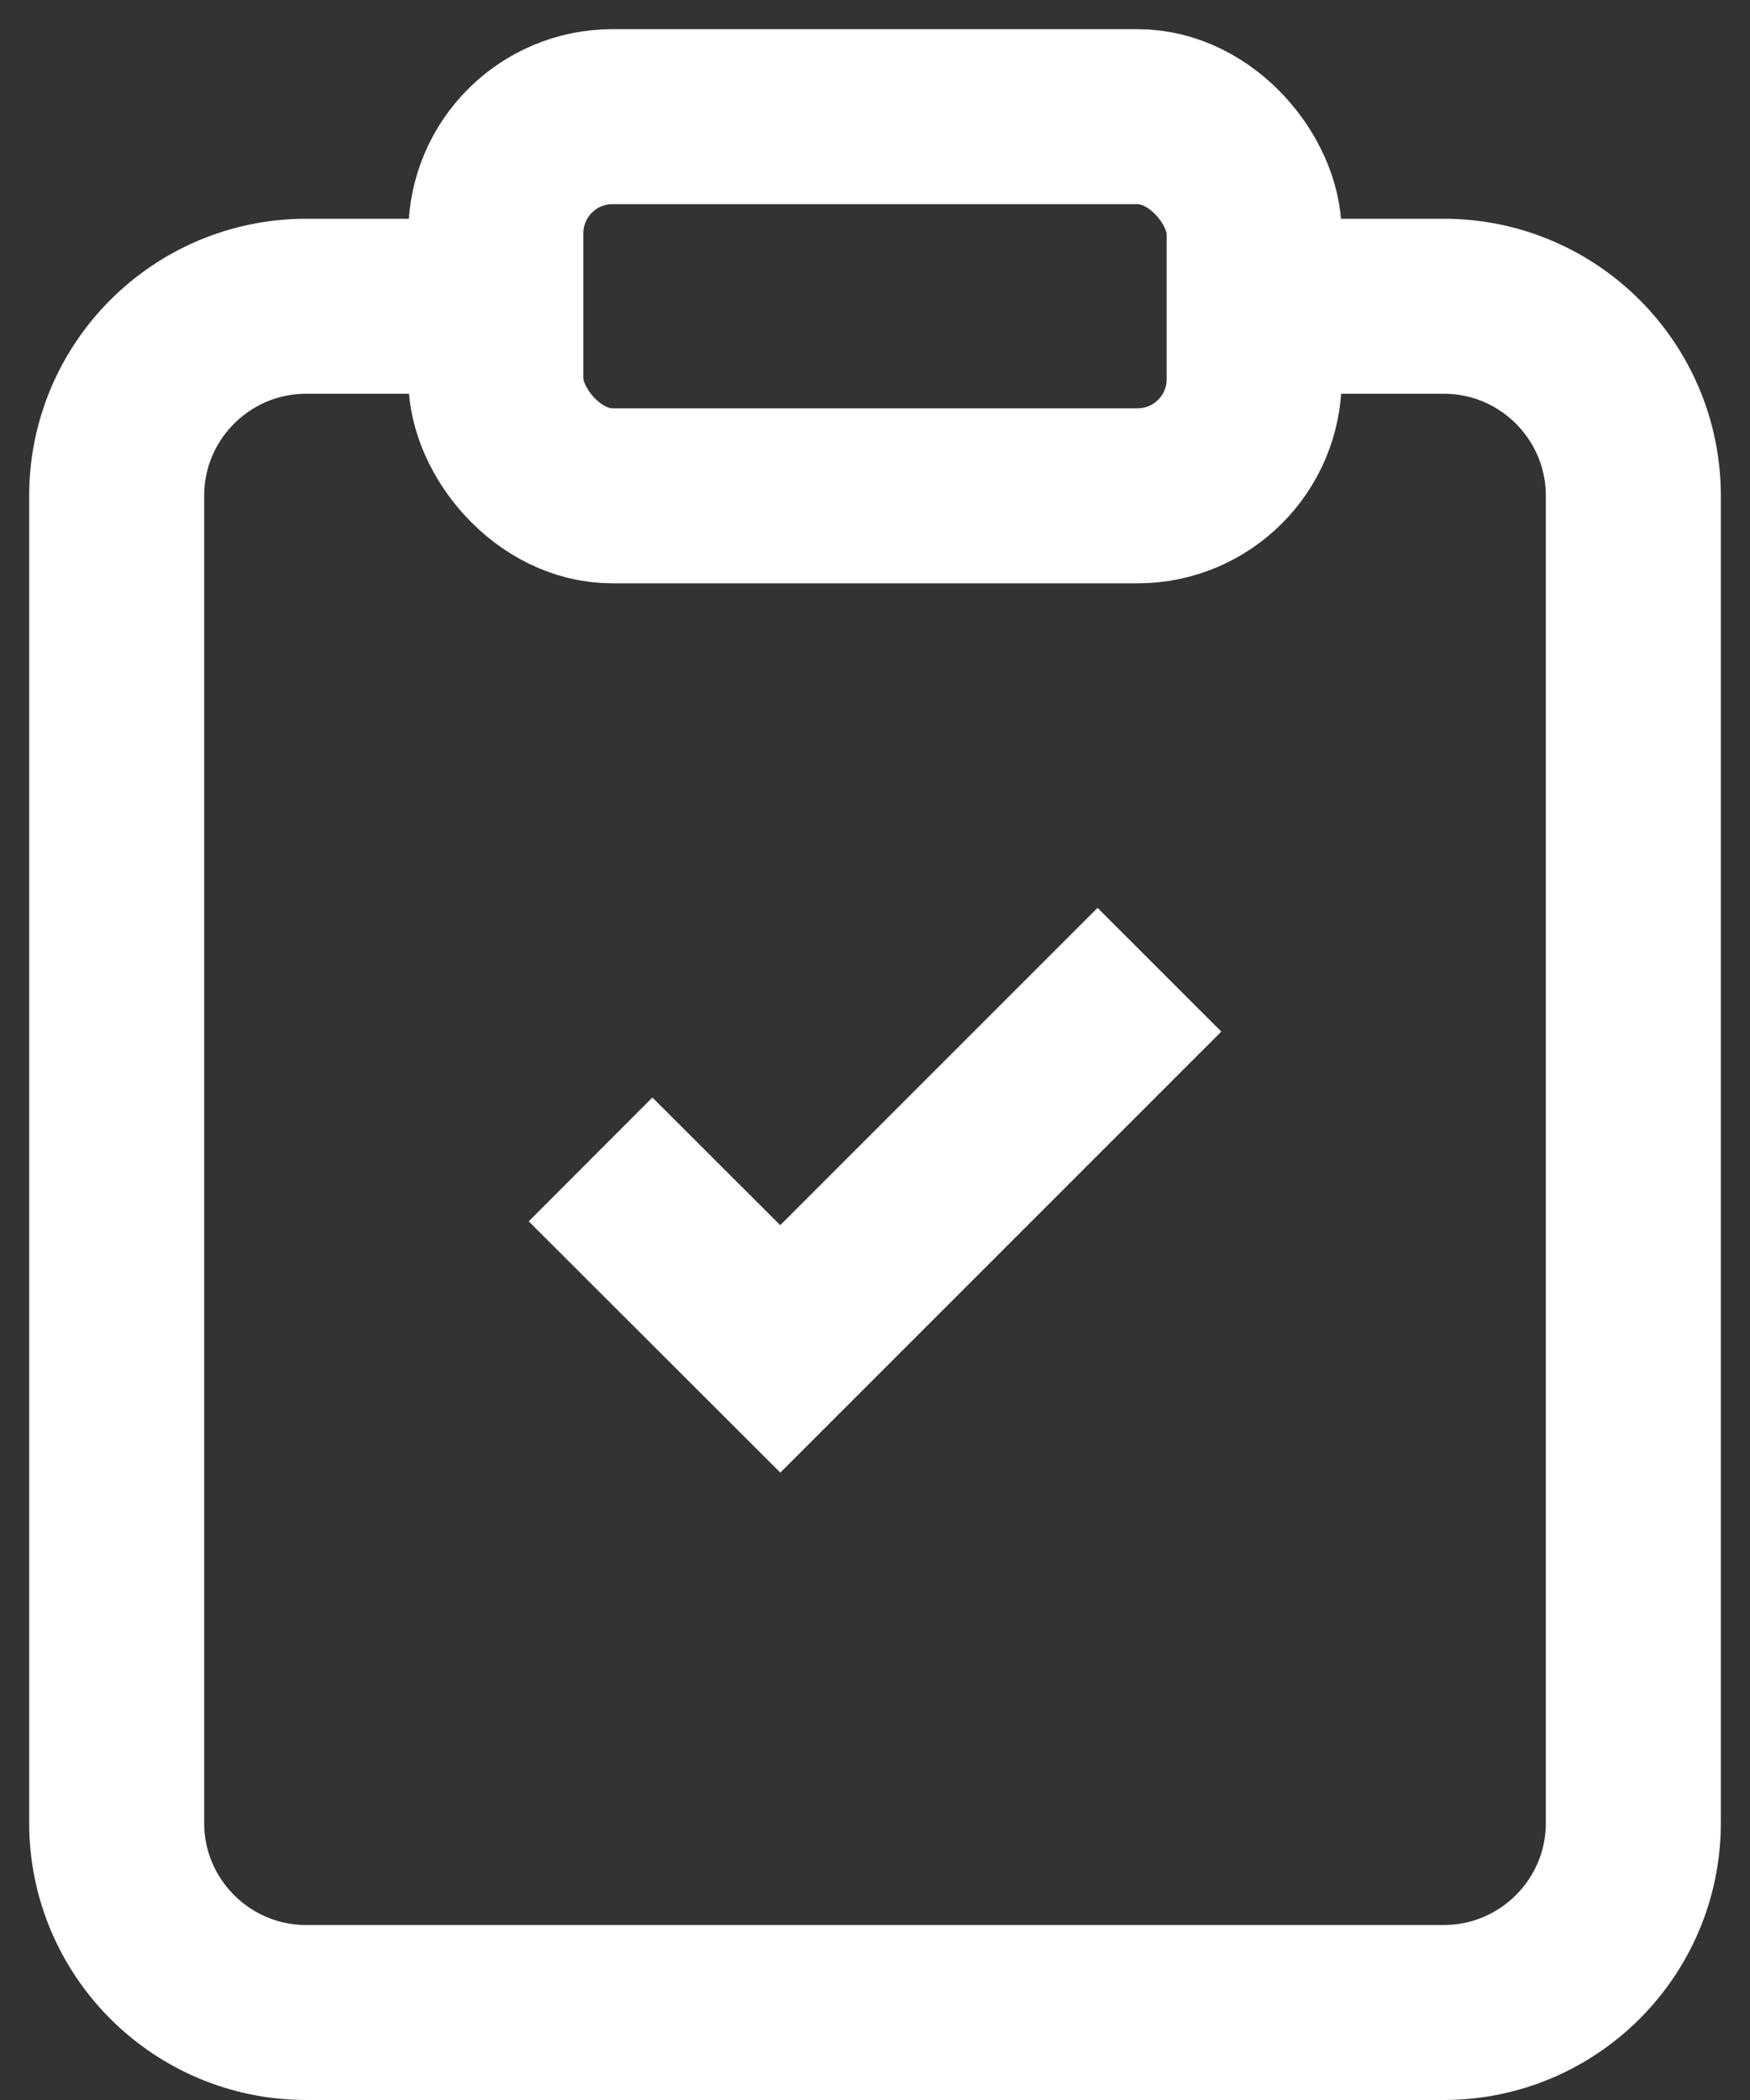 <?xml version="1.0" encoding="UTF-8"?>
<svg width="15px" height="18px" viewBox="0 0 15 18" version="1.1" xmlns="http://www.w3.org/2000/svg" xmlns:xlink="http://www.w3.org/1999/xlink">
    <rect x="0" y="0" width="15" height="18" fill="#333333" stroke="none"/>
    <!-- Generator: Sketch 52.3 (67297) - http://www.bohemiancoding.com/sketch -->
    <title>batchTestingIcon</title>
    <desc>Created with Sketch.</desc>
    <g id="Page-1" stroke="none" stroke-width="1" fill="none" fill-rule="evenodd">
        <g id="batchTestingIcon" transform="translate(1, 1)" stroke="#FFFFFF" stroke-width="1.5">
            <g id="clipboard">
                <path d="M9.75,1.625 L11.375,1.625 C12.272,1.625 13,2.353 13,3.25 L13,14.625 C13,15.522 12.272,16.25 11.375,16.25 L1.625,16.25 C0.728,16.25 0,15.522 0,14.625 L0,3.25 C0,2.353 0.728,1.625 1.625,1.625 L3.25,1.625" id="Shape"></path>
                <rect id="Rectangle-path" x="3.25" y="0" width="6.5" height="3.25" rx="1"></rect>
            </g>
            <polyline id="Shape-Copy-3" points="4.062 8.938 5.688 10.562 8.938 7.312"></polyline>
        </g>
    </g>
</svg>